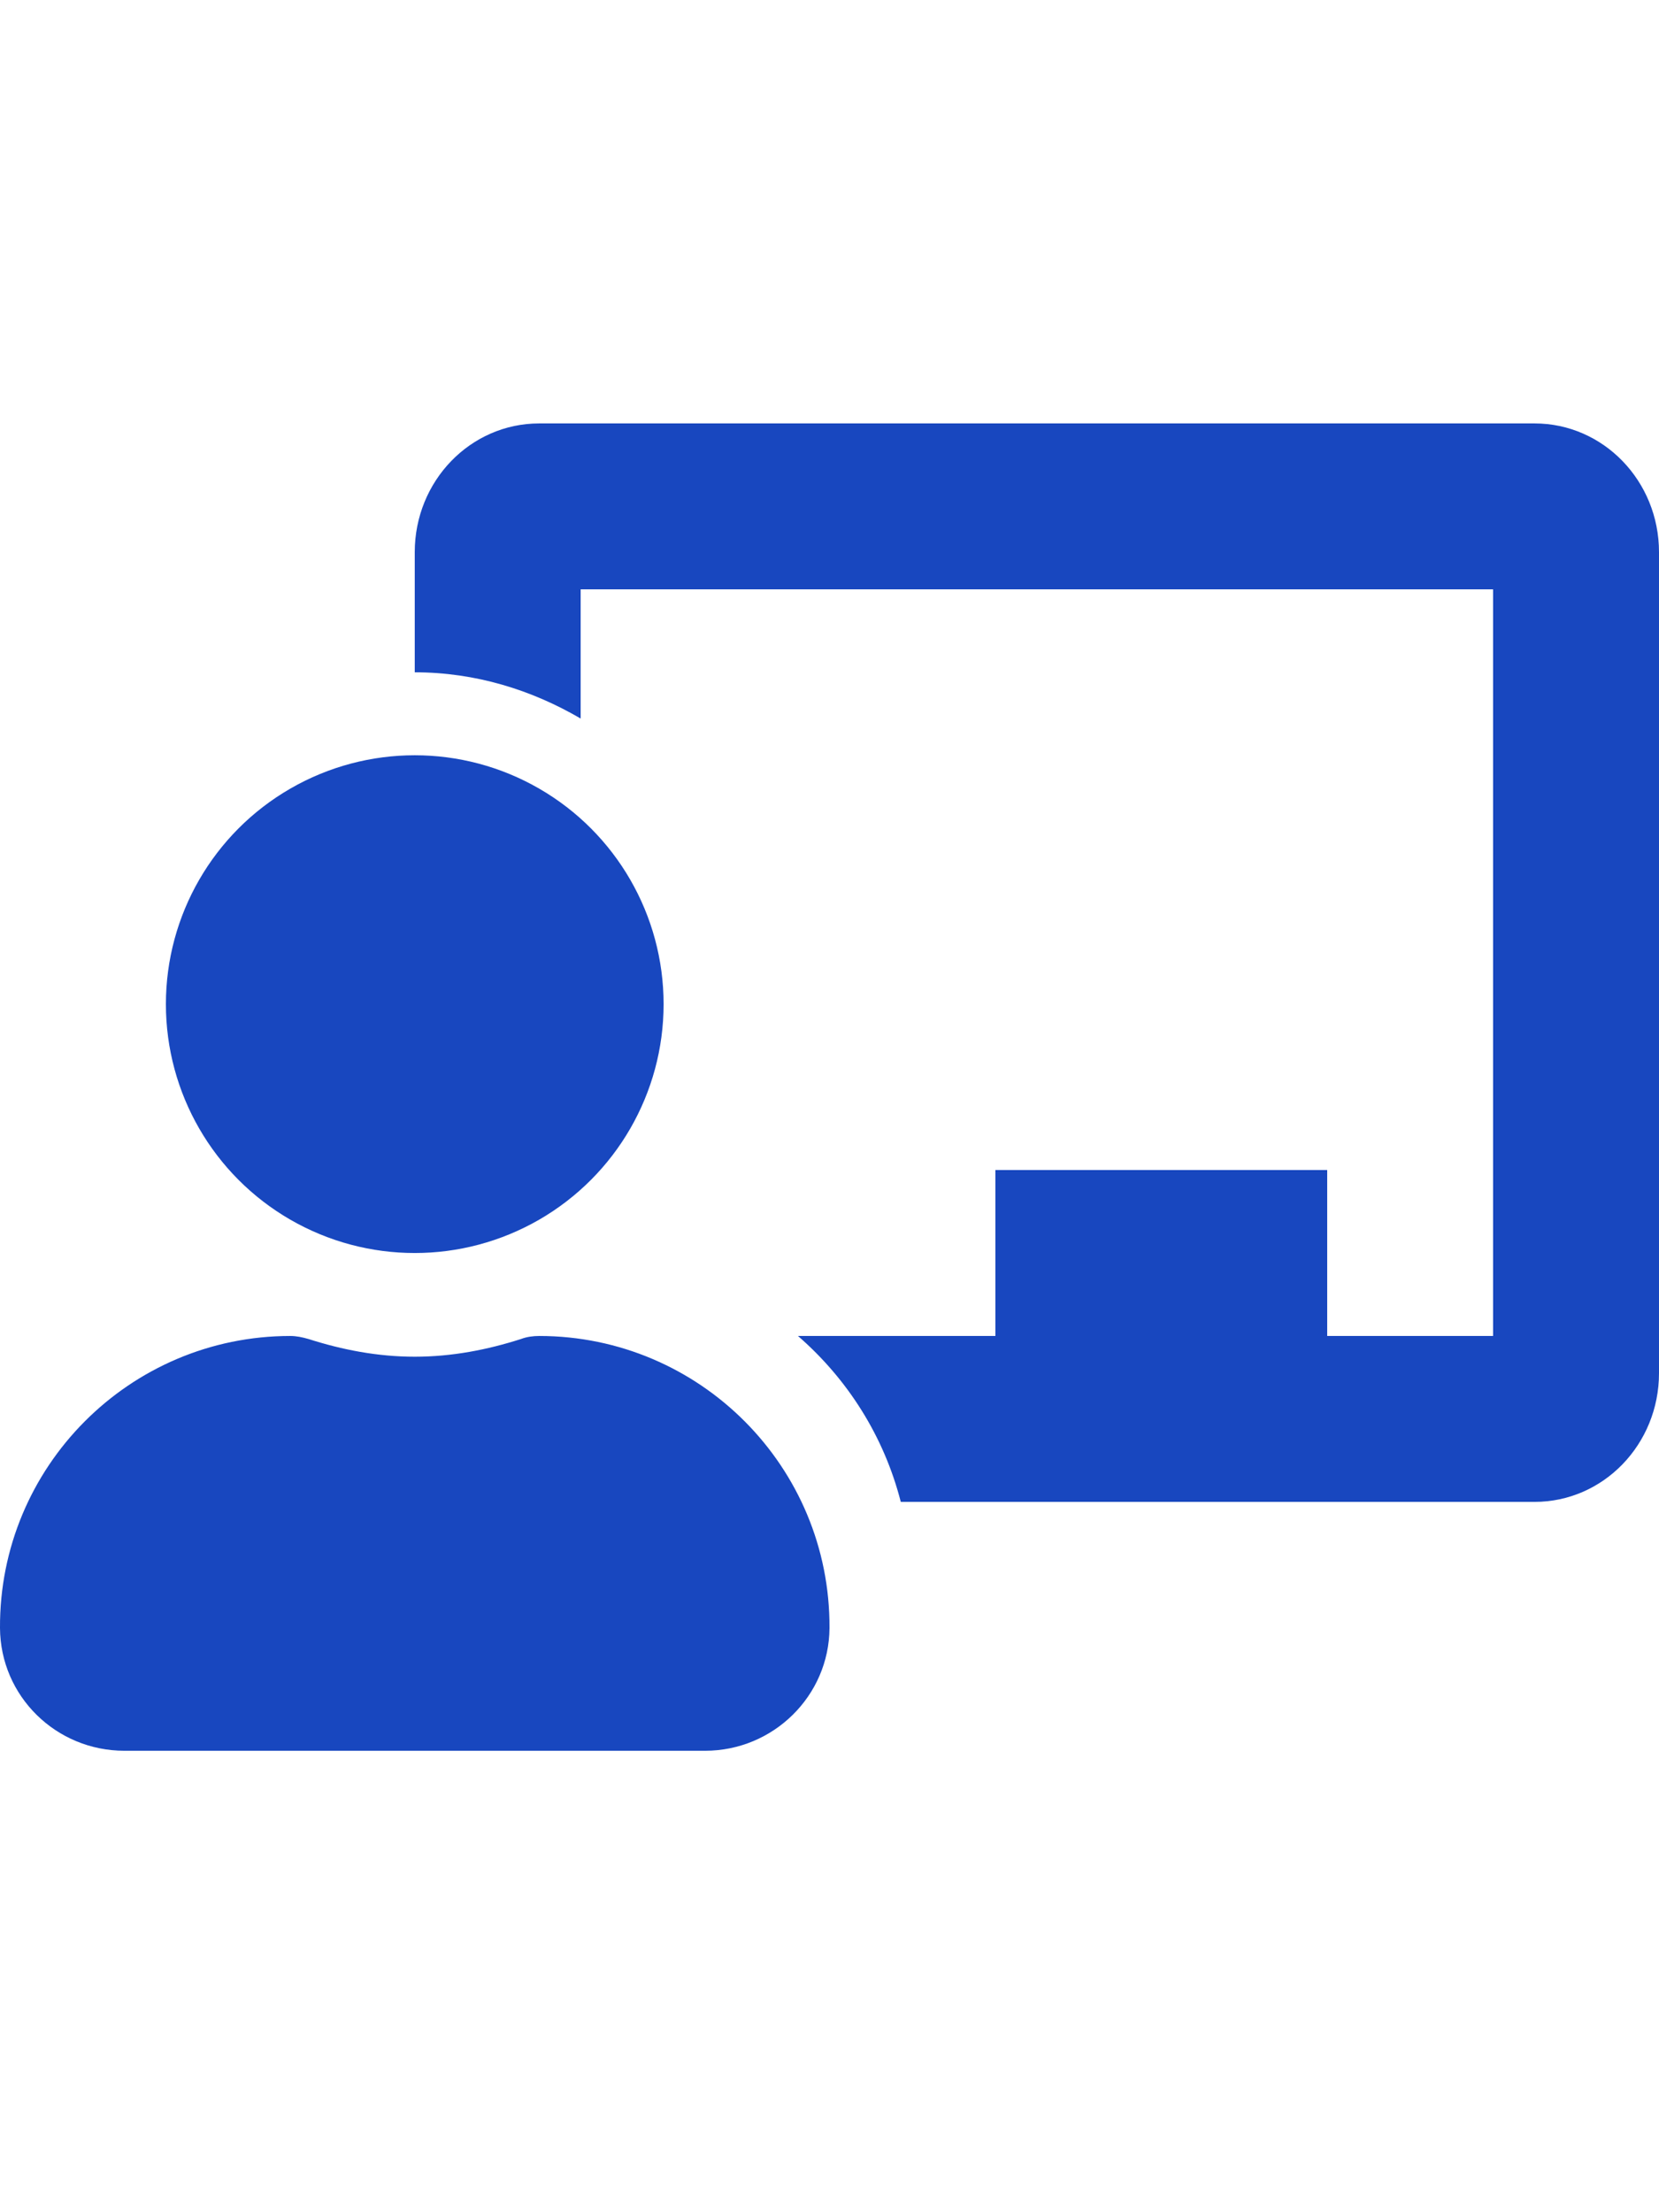 <?xml version="1.0" encoding="utf-8"?>
<!-- Generator: Adobe Illustrator 22.1.0, SVG Export Plug-In . SVG Version: 6.00 Build 0)  -->
<svg version="1.1" id="Layer_1" xmlns="http://www.w3.org/2000/svg" xmlns:xlink="http://www.w3.org/1999/xlink" x="0px" y="0px"
	 viewBox="0 0 384 512" style="enable-background:new 0 0 384 512;" xml:space="preserve">
<style type="text/css">
	.st0{fill:#1847BF;}
</style>
<g id="Layer_3">
	<path class="st0" d="M124.8,309.2c-1.4,0-2.9,0.2-4.2,0.7c-7.8,2.5-16,4.1-24.6,4.1s-16.8-1.6-24.6-4.1c-1.4-0.4-2.8-0.7-4.2-0.7
		C30,309.2-0.2,339.5,0,376.8c0.1,15.8,13,28.4,28.8,28.4h134.4c15.8,0,28.7-12.7,28.8-28.4C192.2,339.5,162,309.2,124.8,309.2z"/>
	<circle class="st0" cx="96" cy="232.4" r="57.6"/>
	<path class="st0" d="M355.2,98H124.8C108.9,98,96,111.3,96,127.8v27.8c14.1,0,27.1,4.1,38.4,10.7v-29.9h211.2v172.8h-38.4v-38.4
		h-76.8v38.4h-45.7c11.5,10,19.9,23.2,23.8,38.4h146.7c15.9,0,28.8-13.3,28.8-29.8v-190C384,111.3,371.1,98,355.2,98z"/>
</g>
</svg>
